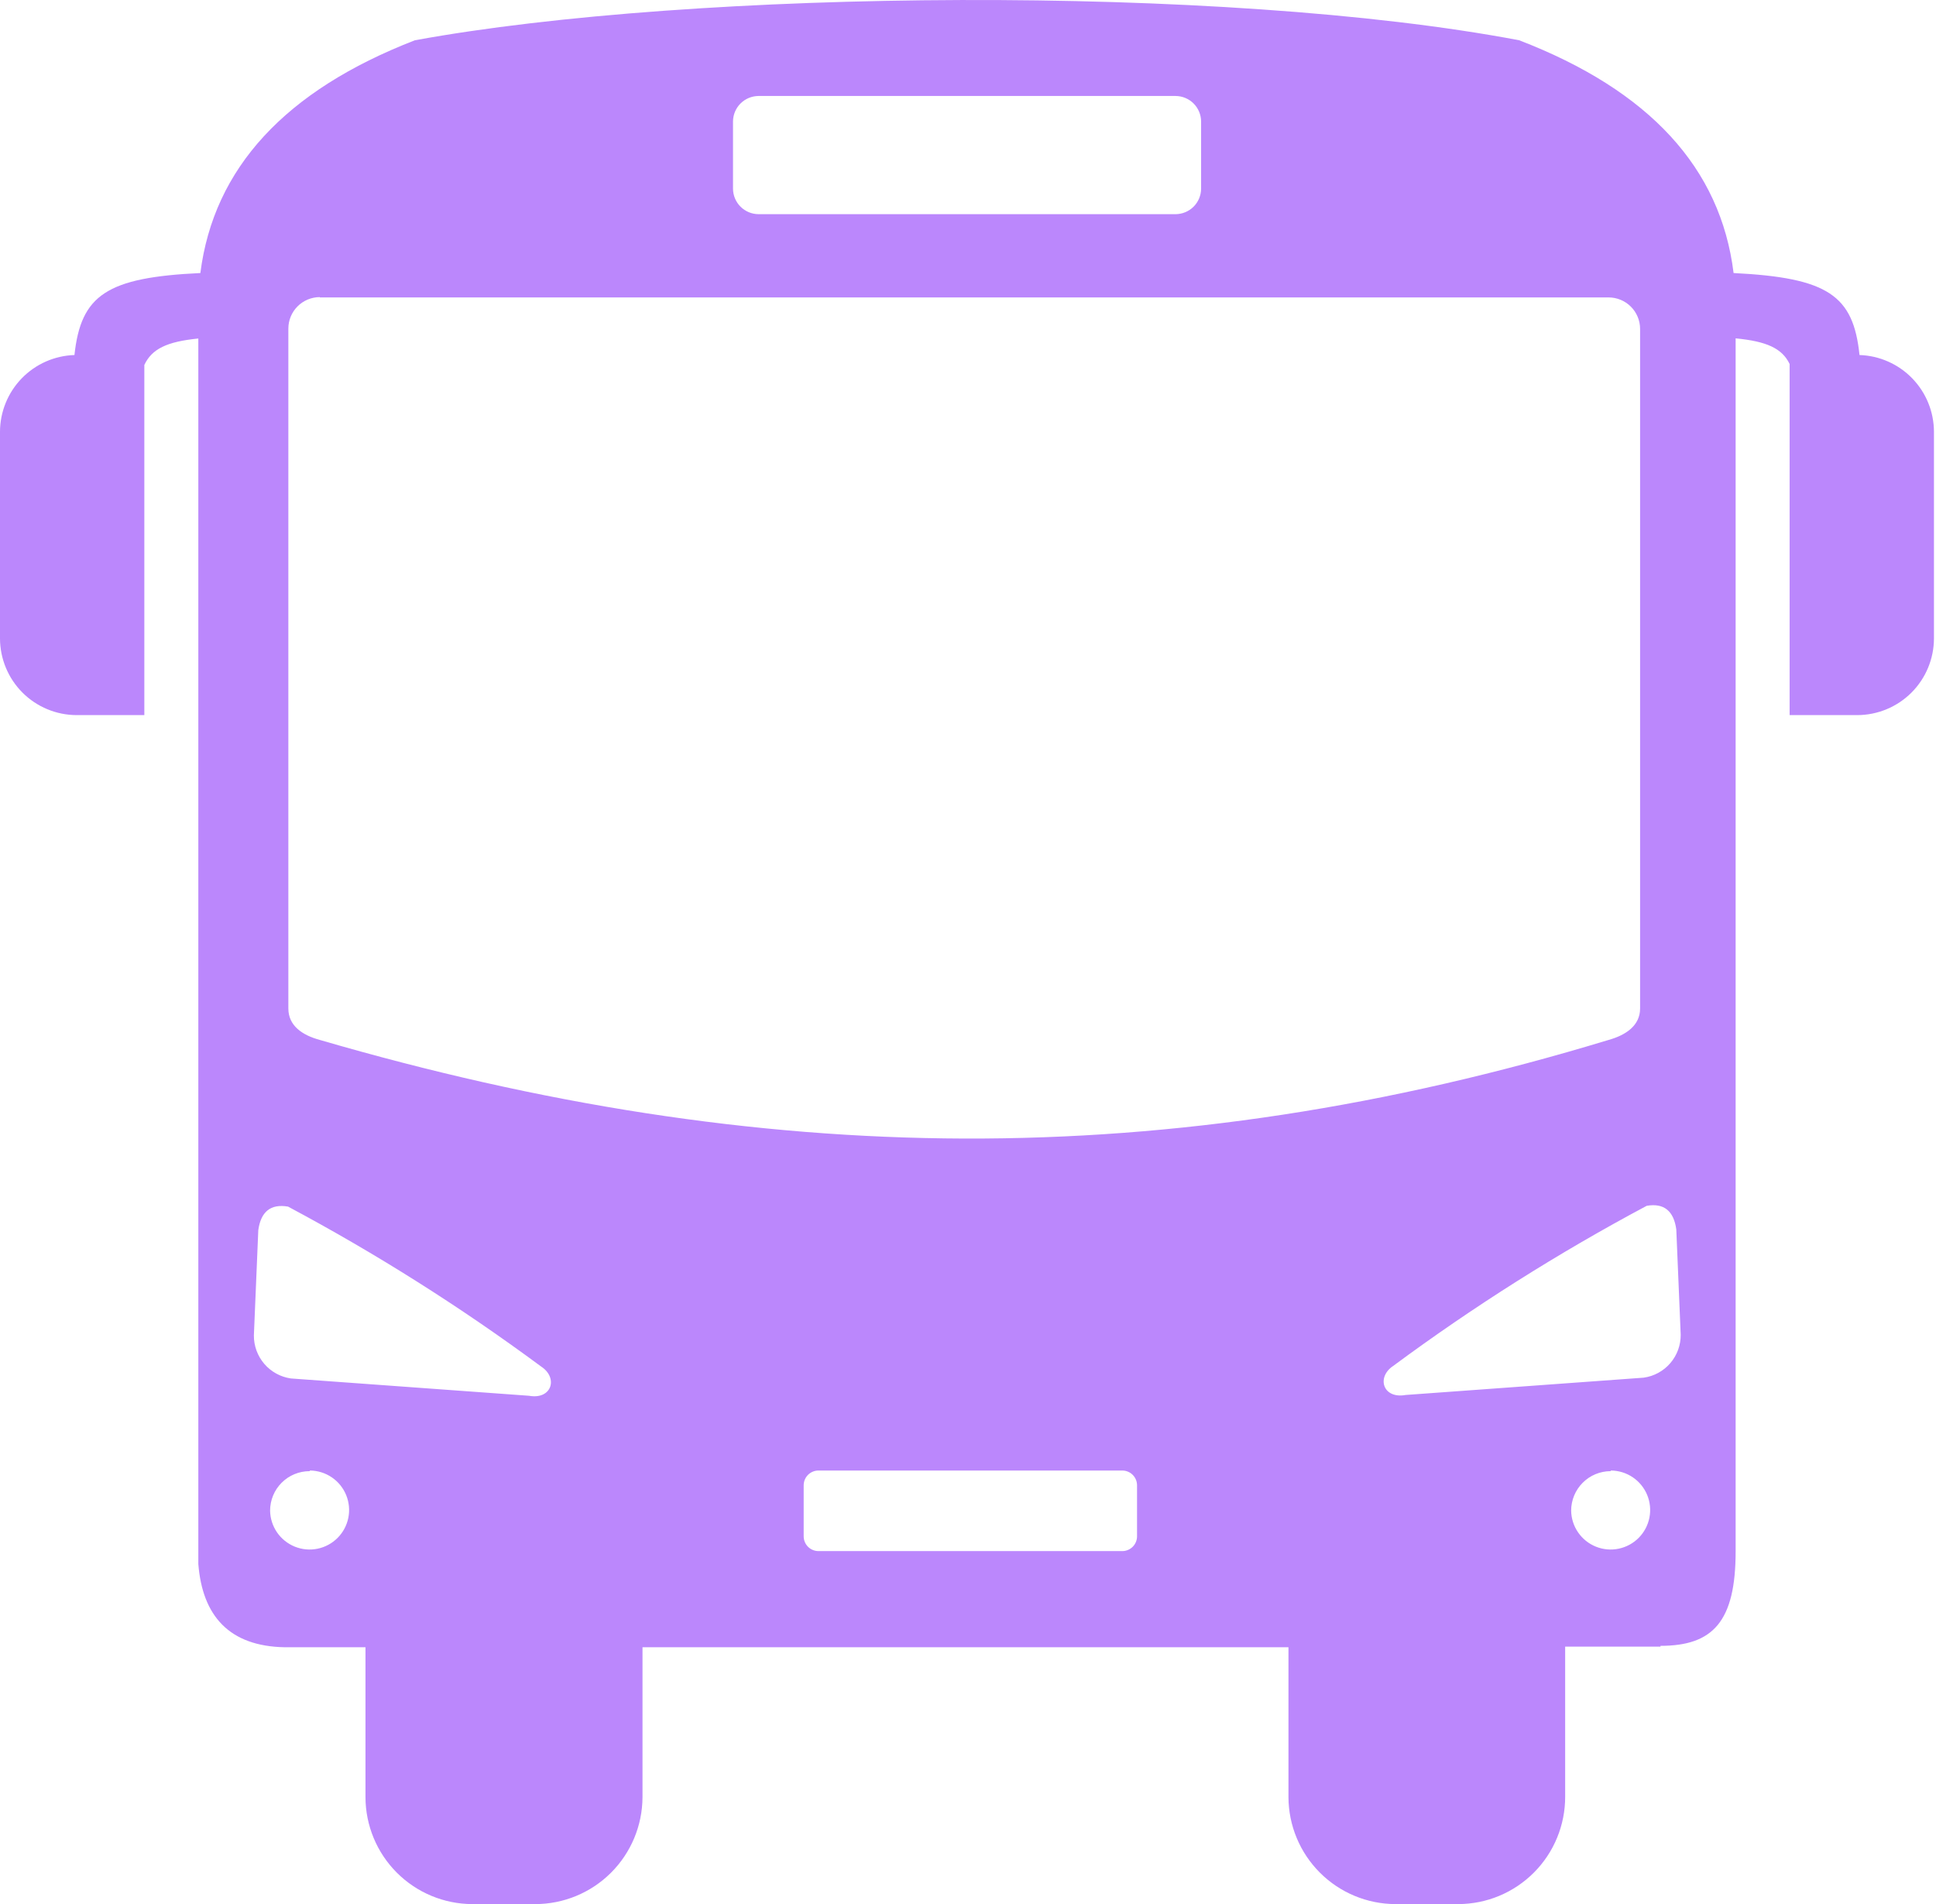 <svg width="123" height="121" viewBox="0 0 123 121" fill="none" xmlns="http://www.w3.org/2000/svg">
<path fill-rule="evenodd" clip-rule="evenodd" d="M105.5 104.629H99.44V114.159C99.443 115.053 99.269 115.939 98.929 116.767C98.59 117.594 98.09 118.346 97.46 118.98C96.829 119.614 96.08 120.118 95.255 120.463C94.429 120.808 93.544 120.986 92.65 120.989H88.65C86.852 120.981 85.129 120.263 83.858 118.991C82.586 117.72 81.868 115.997 81.86 114.199V104.669H40.82V114.199C40.812 116.002 40.09 117.729 38.812 119.002C37.534 120.275 35.804 120.989 34 120.989H30C28.203 120.981 26.481 120.263 25.211 118.991C23.941 117.719 23.225 115.996 23.22 114.199V104.669H18.1C14.56 104.609 12.86 102.669 12.6 99.379V21.509C10.6 21.709 9.65 22.169 9.17 23.189V45.439H4.87C3.579 45.436 2.342 44.922 1.429 44.01C0.517 43.097 0.003 41.86 0 40.569L0 27.429C0.005 26.163 0.5 24.948 1.382 24.039C2.264 23.131 3.464 22.6 4.73 22.559C5.14 18.739 6.79 17.629 12.73 17.349C13.577 10.682 18.12 5.752 26.36 2.559C44.09 -0.691 77.73 -1.011 96.52 2.559C104.8 5.749 109.32 10.679 110.14 17.349C116.14 17.649 117.75 18.769 118.14 22.559C119.406 22.6 120.606 23.131 121.488 24.039C122.37 24.948 122.866 26.163 122.87 27.429V40.569C122.867 41.86 122.353 43.097 121.441 44.01C120.528 44.922 119.291 45.436 118 45.439H113.7V23.129C113.22 22.129 112.23 21.689 110.27 21.499V98.579C110.27 103.039 108.83 104.579 105.49 104.579L105.5 104.629ZM16.13 84.859L16.41 78.169C16.57 76.999 17.19 76.479 18.3 76.669C23.905 79.661 29.283 83.06 34.39 86.839C35.48 87.559 35.05 88.949 33.61 88.689L18.48 87.589C17.825 87.495 17.225 87.166 16.793 86.664C16.361 86.162 16.126 85.521 16.13 84.859V84.859ZM52 93.439H71.3C71.549 93.439 71.788 93.538 71.965 93.714C72.141 93.891 72.24 94.13 72.24 94.379V97.619C72.24 97.868 72.141 98.107 71.965 98.284C71.788 98.46 71.549 98.559 71.3 98.559H52C51.751 98.559 51.512 98.46 51.335 98.284C51.159 98.107 51.06 97.868 51.06 97.619V94.379C51.06 94.13 51.159 93.891 51.335 93.714C51.512 93.538 51.751 93.439 52 93.439V93.439ZM102.35 93.439C102.844 93.443 103.326 93.593 103.735 93.869C104.144 94.145 104.463 94.537 104.651 94.993C104.839 95.45 104.888 95.952 104.792 96.436C104.696 96.921 104.459 97.366 104.111 97.717C103.764 98.067 103.32 98.307 102.836 98.407C102.353 98.507 101.85 98.462 101.392 98.277C100.934 98.093 100.541 97.777 100.261 97.37C99.981 96.963 99.828 96.483 99.82 95.989C99.82 95.325 100.083 94.688 100.552 94.218C101.02 93.747 101.656 93.482 102.32 93.479L102.35 93.439ZM19.7 93.439C20.193 93.445 20.674 93.596 21.082 93.874C21.49 94.151 21.807 94.543 21.993 95C22.18 95.457 22.228 95.958 22.131 96.442C22.034 96.926 21.796 97.371 21.448 97.72C21.1 98.07 20.656 98.309 20.173 98.408C19.689 98.507 19.188 98.461 18.73 98.276C18.273 98.091 17.88 97.776 17.6 97.369C17.321 96.962 17.168 96.482 17.16 95.989C17.16 95.323 17.424 94.685 17.895 94.214C18.366 93.743 19.004 93.479 19.67 93.479L19.7 93.439ZM106.78 84.809L106.5 78.119C106.34 76.949 105.72 76.429 104.62 76.619C99.011 79.609 93.629 83.008 88.52 86.789C87.43 87.509 87.86 88.899 89.3 88.639L104.43 87.539C105.086 87.447 105.687 87.119 106.119 86.617C106.552 86.114 106.786 85.472 106.78 84.809ZM48.19 6.099H74.69C75.119 6.102 75.529 6.273 75.833 6.576C76.136 6.88 76.307 7.29 76.31 7.719V11.989C76.307 12.418 76.136 12.828 75.833 13.132C75.529 13.435 75.119 13.606 74.69 13.609H48.19C47.761 13.606 47.351 13.435 47.047 13.132C46.744 12.828 46.573 12.418 46.57 11.989V7.719C46.573 7.29 46.744 6.88 47.047 6.576C47.351 6.273 47.761 6.102 48.19 6.099V6.099ZM20.32 18.899H102.2C102.73 18.899 103.239 19.11 103.614 19.485C103.989 19.86 104.2 20.369 104.2 20.899V64.079C104.2 65.159 103.31 65.769 102.2 66.079C74.11 74.609 48.4 74.259 20.32 66.079C19.21 65.779 18.32 65.179 18.32 64.079V20.879C18.32 20.349 18.531 19.84 18.906 19.465C19.281 19.09 19.79 18.879 20.32 18.879V18.899Z" fill="#BB87FC"/>
</svg>
